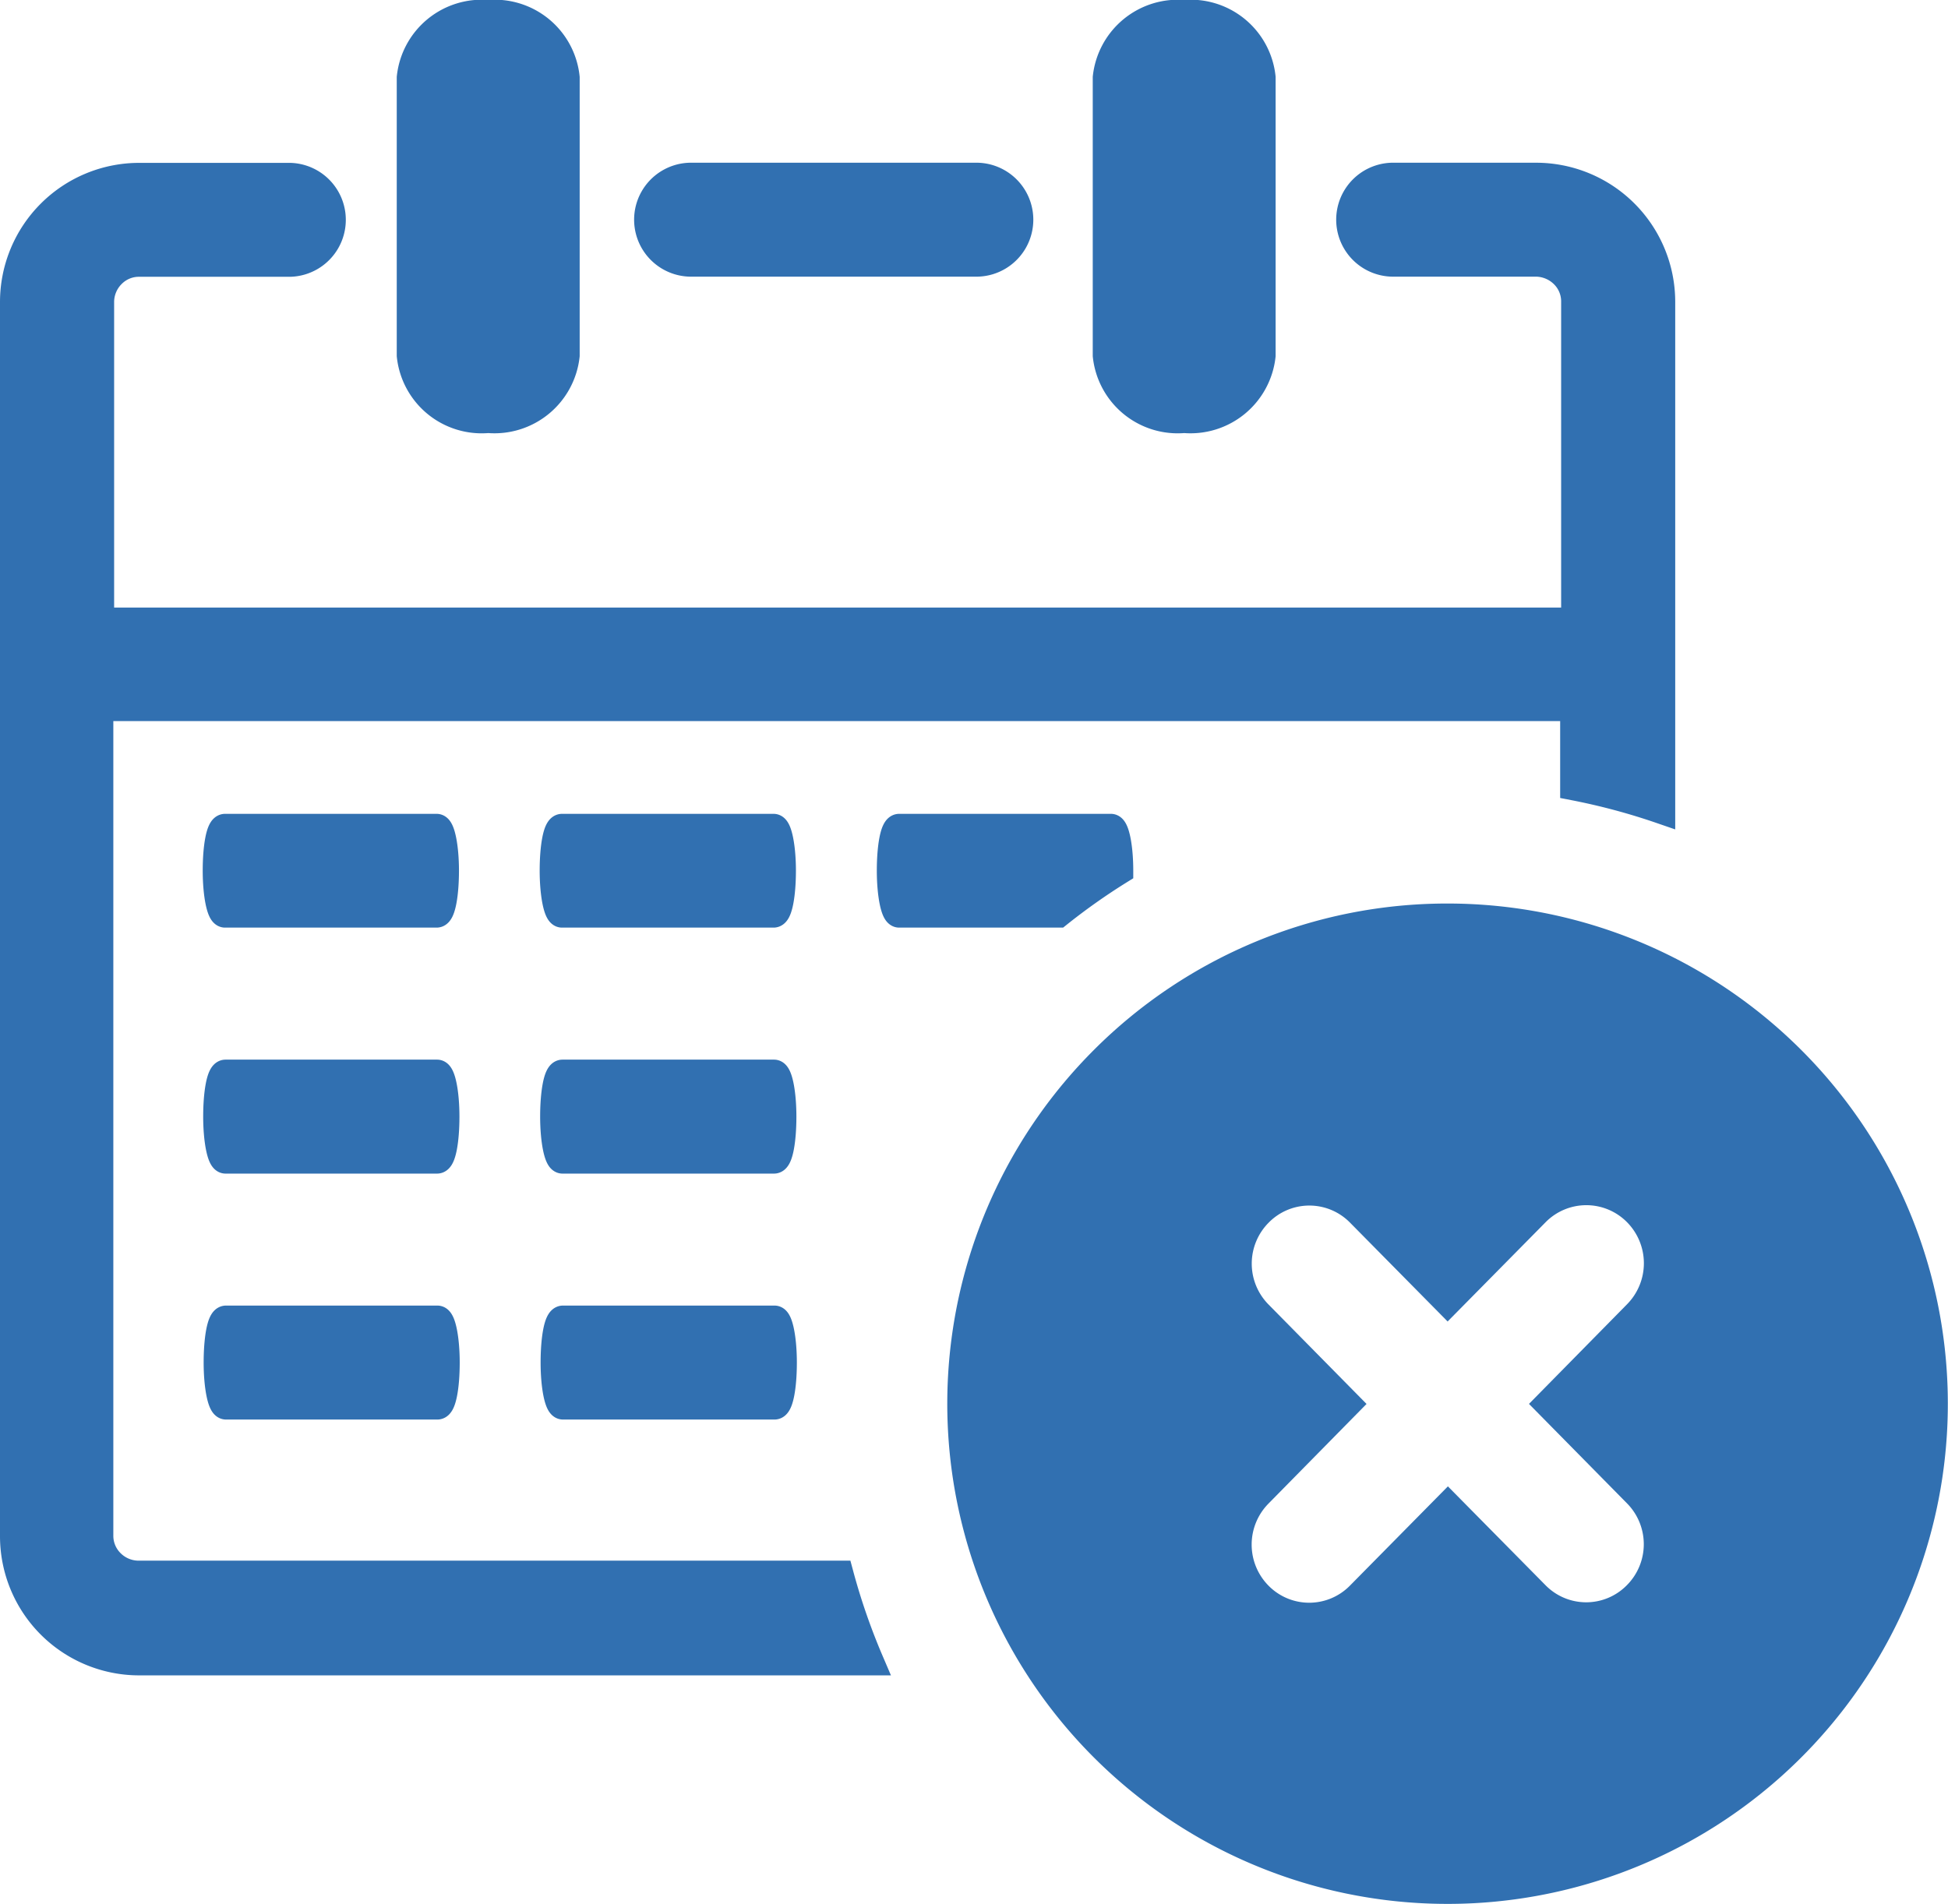 <svg xmlns="http://www.w3.org/2000/svg" width="41.734" height="40.8" viewBox="0 0 41.734 40.8">
  <g id="expiry-date" transform="translate(0.3 0.3)">
    <path id="Path_23003" data-name="Path 23003" d="M70.019,56.53a10.718,10.718,0,1,1-7.58,3.139,10.694,10.694,0,0,1,7.58-3.139Zm2.1,6.828a1.225,1.225,0,0,1,1.743,0,1.252,1.252,0,0,1,0,1.76l-2.1,2.134,2.107,2.138a1.246,1.246,0,0,1-.013,1.75,1.22,1.22,0,0,1-1.737,0l-2.094-2.121-2.1,2.128a1.222,1.222,0,0,1-1.743,0,1.252,1.252,0,0,1,0-1.76l2.1-2.134-2.107-2.138a1.246,1.246,0,0,1,.013-1.75,1.22,1.22,0,0,1,1.737,0l2.094,2.121,2.1-2.128Z" transform="translate(-39.305 -37.469)" fill="#3170b1" fill-rule="evenodd"/>
    <path id="Path_23004" data-name="Path 23004" d="M23.411,1.362A1.533,1.533,0,0,1,25.07,0a1.528,1.528,0,0,1,1.659,1.362V7.317A1.533,1.533,0,0,1,25.07,8.679a1.528,1.528,0,0,1-1.659-1.362V1.362ZM4.522,19.277c-.094,0-.179-.415-.179-.921s.074-.917.179-.917H9.054c.094,0,.179.415.179.917s-.074.921-.179.921Zm7.219,0c-.094,0-.179-.415-.179-.921s.074-.917.179-.917h4.532c.094,0,.179.415.179.917s-.074.921-.179.921Zm7.223,0c-.094,0-.179-.415-.179-.921s.074-.917.179-.917H23.5c.094,0,.179.411.179.914a13.647,13.647,0,0,0-1.308.924ZM4.532,24.548c-.094,0-.179-.415-.179-.921s.074-.921.179-.921H9.064c.094,0,.179.411.179.921s-.074.921-.179.921Zm7.219,0c-.094,0-.179-.415-.179-.921s.074-.921.179-.921h4.532c.094,0,.179.411.179.921s-.074.921-.179.921Zm-7.209,5.27c-.094,0-.179-.411-.179-.921s.074-.921.179-.921H9.07c.094,0,.179.415.179.921s-.074.921-.179.921Zm7.219,0c-.094,0-.179-.411-.179-.921s.074-.921.179-.921h4.532c.094,0,.179.415.179.921s-.074.921-.179.921ZM8.5,1.362A1.53,1.53,0,0,1,10.16,0a1.528,1.528,0,0,1,1.659,1.362V7.317A1.535,1.535,0,0,1,10.16,8.679,1.528,1.528,0,0,1,8.5,7.317V1.362ZM1.828,13.019H33.446V6.164a.816.816,0,0,0-.246-.59.861.861,0,0,0-.59-.246H29.578a.921.921,0,1,1,0-1.841H32.61A2.682,2.682,0,0,1,35.29,6.167V17.052a13.8,13.8,0,0,0-1.865-.5v-1.7H1.828V32.606a.822.822,0,0,0,.246.59.846.846,0,0,0,.59.246H17.689a13.892,13.892,0,0,0,.644,1.858H2.681A2.682,2.682,0,0,1,0,32.623V6.171A2.682,2.682,0,0,1,2.681,3.49H5.918a.921.921,0,0,1,0,1.841H2.681a.816.816,0,0,0-.59.246.846.846,0,0,0-.246.59v6.855H1.828v0ZM14.476,5.328a.921.921,0,0,1,0-1.841h6.171a.921.921,0,0,1,0,1.841H14.476Z" fill="#3170b1" stroke="#3170b1" stroke-width="0.6"/>
  </g>
</svg>
